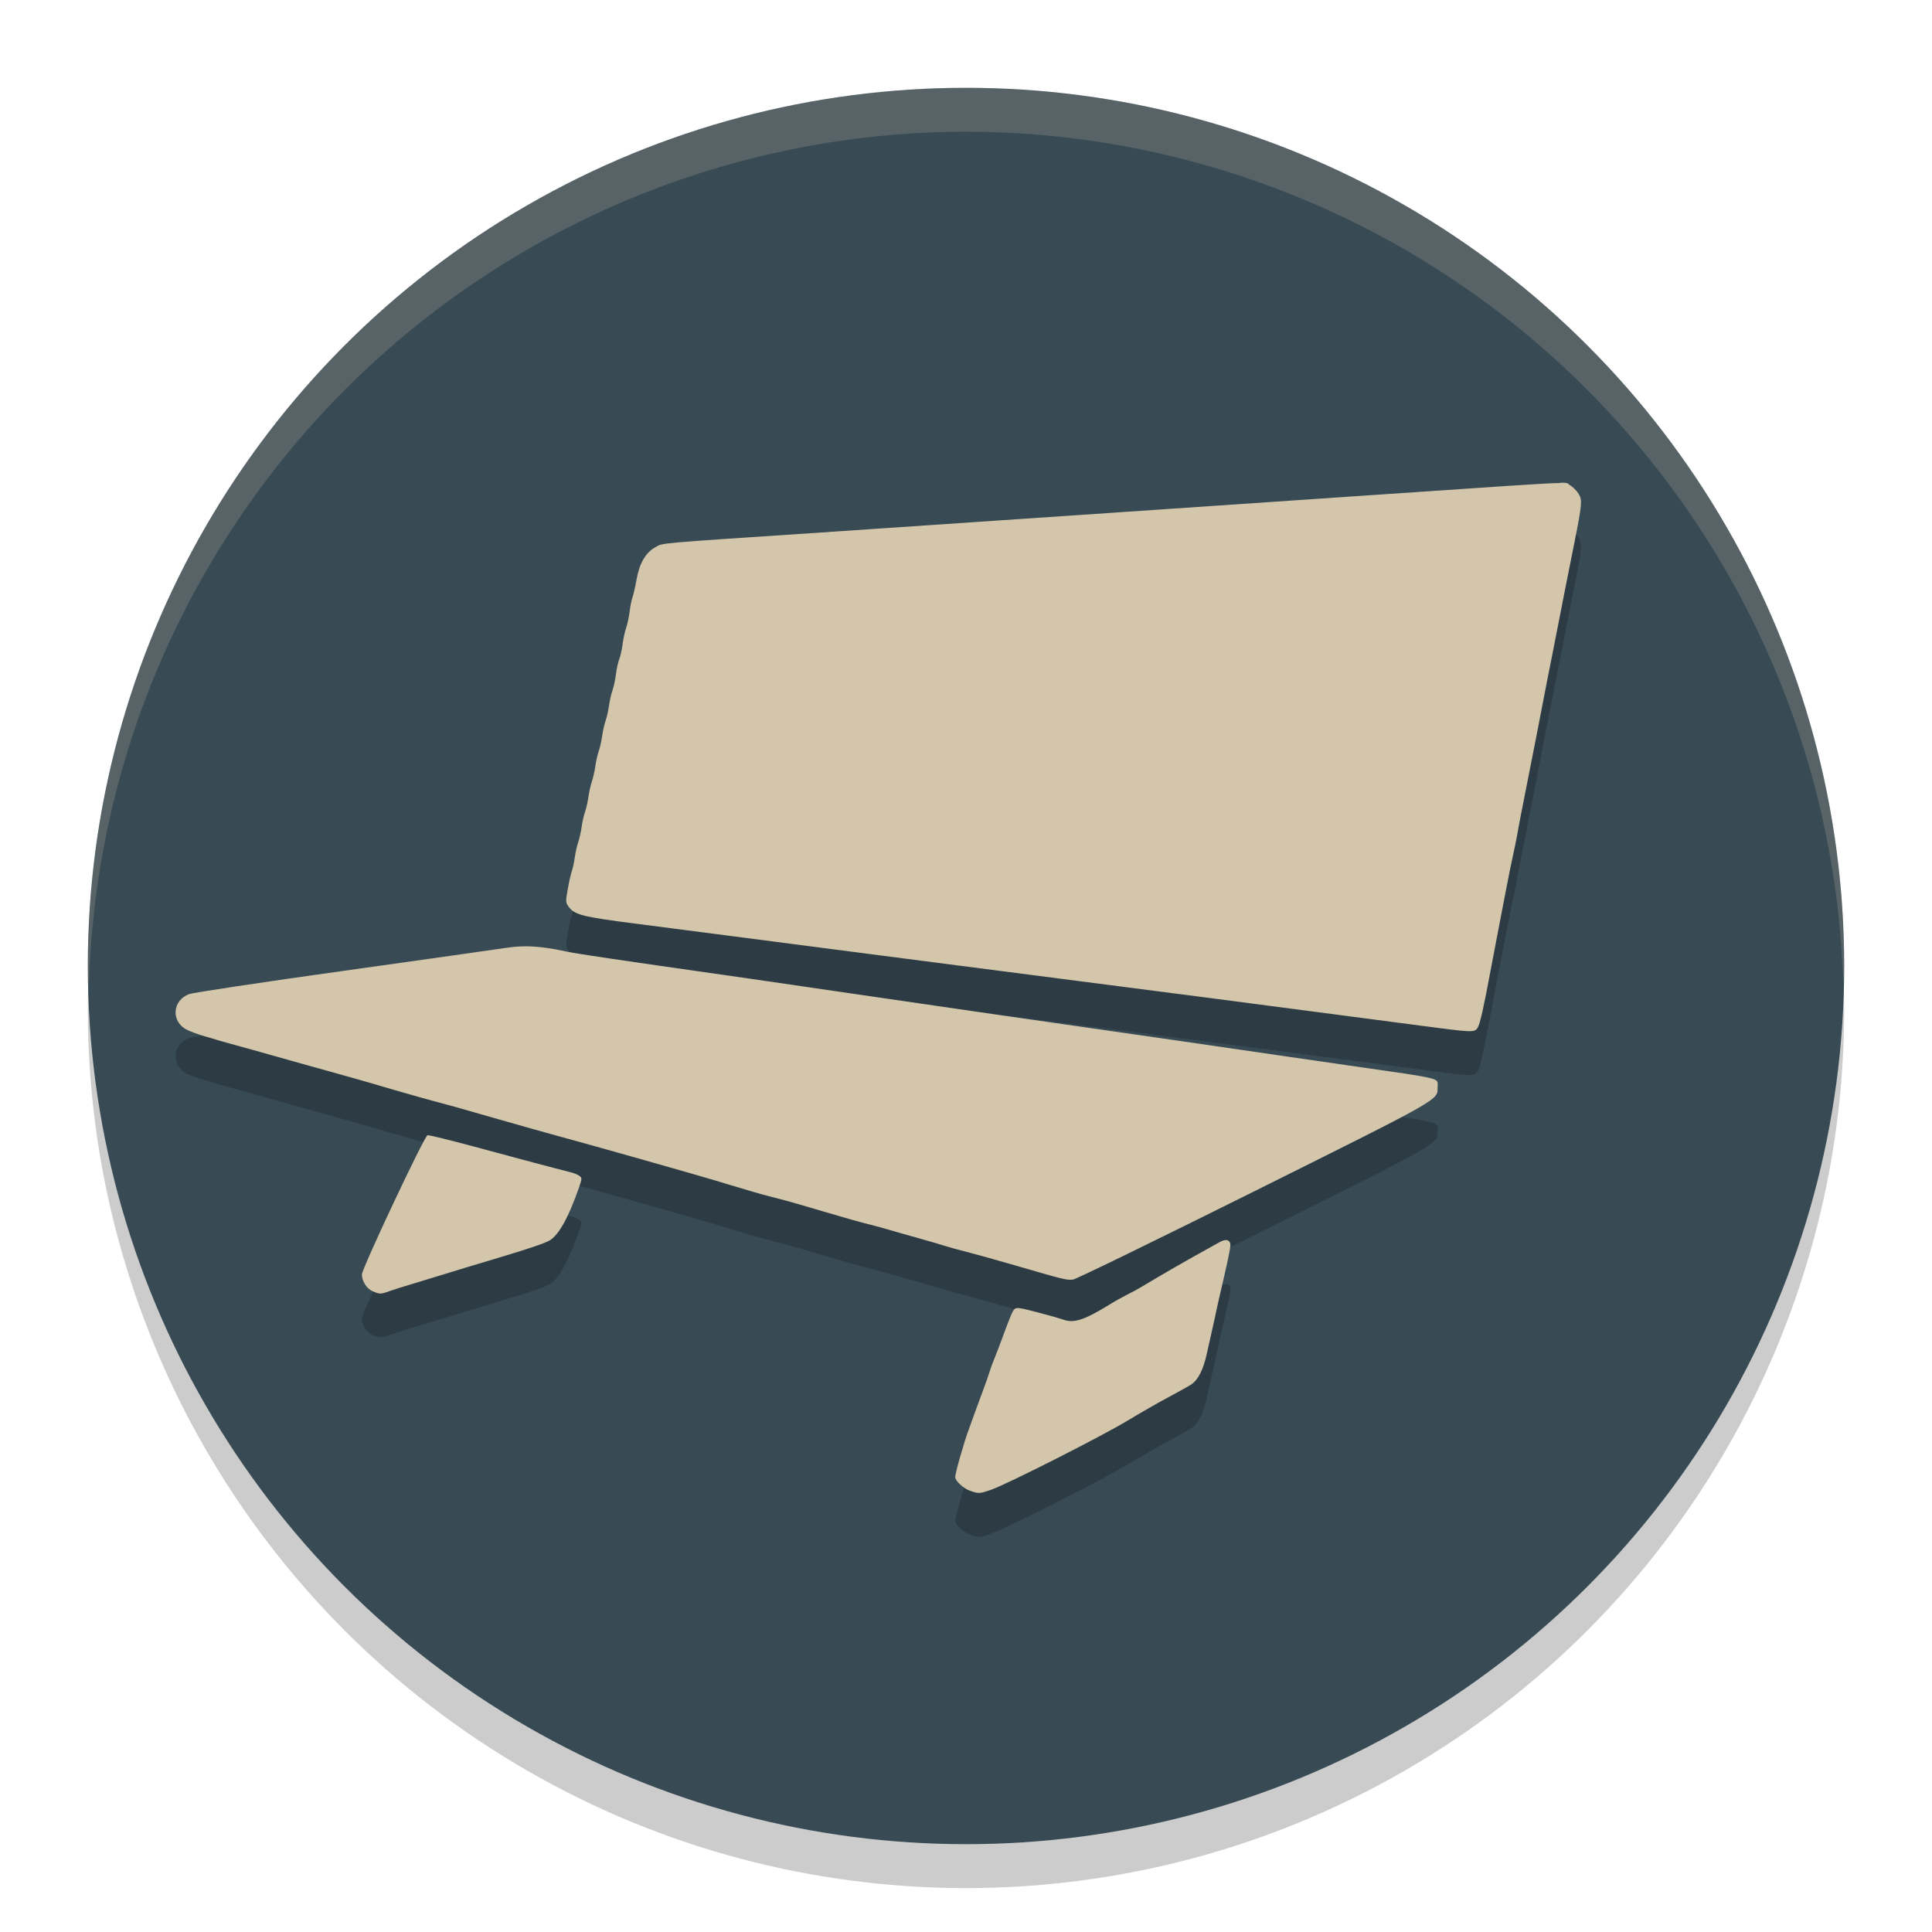 <svg xmlns="http://www.w3.org/2000/svg" width="22" height="22" version="1.1">
 <circle style="opacity:0.2" cx="11" cy="11.5" r="10"/>
 <circle style="fill:#384b55" cx="11" cy="11" r="10"/>
 <path style="opacity:0.2;fill:#d3c6aa" d="M 11,1 A 10,10 0 0 0 1,11 10,10 0 0 0 1.011,11.291 10,10 0 0 1 11,1.5 10,10 0 0 1 20.989,11.209 10,10 0 0 0 21,11 10,10 0 0 0 11,1 Z"/>
 <path style="opacity:0.2" d="m 17.768,6 c -0.166,0.001 -0.673,0.038 -2.313,0.149 C 14.839,6.191 13.888,6.256 13.342,6.293 12.795,6.33 11.906,6.391 11.365,6.427 10.824,6.464 9.922,6.525 9.359,6.563 7.437,6.691 7.556,6.681 7.465,6.73 c -0.112,0.061 -0.184,0.183 -0.217,0.372 -0.015,0.084 -0.036,0.175 -0.046,0.201 -0.01,0.026 -0.025,0.099 -0.032,0.161 -0.008,0.062 -0.026,0.146 -0.04,0.185 -0.014,0.04 -0.032,0.123 -0.04,0.185 -0.008,0.062 -0.025,0.139 -0.038,0.171 -0.013,0.032 -0.03,0.109 -0.038,0.171 -0.008,0.062 -0.025,0.145 -0.039,0.183 -0.014,0.039 -0.032,0.117 -0.04,0.175 -0.008,0.058 -0.026,0.136 -0.039,0.173 -0.013,0.037 -0.031,0.115 -0.039,0.173 -0.008,0.058 -0.026,0.136 -0.039,0.173 -0.013,0.037 -0.031,0.115 -0.039,0.173 -0.008,0.058 -0.026,0.136 -0.039,0.173 -0.013,0.037 -0.031,0.115 -0.039,0.173 -0.008,0.058 -0.026,0.136 -0.039,0.173 -0.013,0.037 -0.031,0.115 -0.039,0.173 -0.008,0.058 -0.026,0.136 -0.039,0.173 -0.013,0.037 -0.031,0.116 -0.039,0.174 -0.008,0.058 -0.023,0.127 -0.033,0.154 -0.01,0.026 -0.031,0.117 -0.046,0.202 -0.026,0.143 -0.025,0.157 0.008,0.202 0.07,0.095 0.154,0.116 0.759,0.194 0.318,0.041 0.815,0.105 1.104,0.143 0.289,0.038 0.791,0.103 1.115,0.145 0.324,0.042 0.859,0.111 1.188,0.154 0.329,0.043 0.831,0.107 1.115,0.144 0.617,0.079 1.612,0.208 2.011,0.26 0.653,0.086 0.887,0.117 1.397,0.183 0.295,0.038 0.75,0.098 1.013,0.133 0.599,0.079 0.614,0.08 0.65,0.024 0.027,-0.043 0.066,-0.213 0.149,-0.659 0.024,-0.127 0.063,-0.335 0.088,-0.462 0.025,-0.127 0.064,-0.331 0.087,-0.452 0.023,-0.122 0.058,-0.295 0.078,-0.385 0.02,-0.09 0.042,-0.198 0.049,-0.241 0.013,-0.079 0.046,-0.25 0.134,-0.693 0.027,-0.138 0.068,-0.343 0.09,-0.457 0.022,-0.114 0.058,-0.3 0.08,-0.414 0.022,-0.114 0.06,-0.311 0.086,-0.438 0.025,-0.127 0.064,-0.326 0.087,-0.443 0.037,-0.192 0.064,-0.329 0.177,-0.895 0.084,-0.423 0.088,-0.469 0.046,-0.54 -0.021,-0.035 -0.067,-0.081 -0.102,-0.101 -0.027,-0.016 -0.005,-0.027 -0.104,-0.026 z M 6,11.276 c -0.08,-8.5e-4 -0.156,0.005 -0.234,0.017 -0.107,0.016 -0.944,0.135 -1.86,0.263 -0.916,0.128 -1.703,0.247 -1.749,0.263 -0.197,0.07 -0.213,0.316 -0.027,0.408 0.04,0.02 0.125,0.051 0.189,0.07 0.064,0.018 0.139,0.04 0.166,0.049 0.027,0.008 0.084,0.024 0.127,0.036 0.122,0.033 0.438,0.121 0.56,0.156 0.035,0.01 0.098,0.028 0.141,0.04 0.043,0.012 0.104,0.029 0.136,0.038 0.095,0.027 0.481,0.135 0.555,0.155 0.037,0.01 0.127,0.036 0.2,0.057 0.072,0.021 0.191,0.056 0.263,0.077 0.072,0.021 0.166,0.048 0.209,0.06 0.043,0.012 0.1,0.028 0.127,0.036 0.027,0.008 0.084,0.024 0.127,0.035 0.183,0.048 0.318,0.086 0.759,0.213 0.257,0.074 0.546,0.155 0.643,0.181 0.289,0.077 1.622,0.454 1.821,0.515 0.102,0.031 0.22,0.067 0.263,0.079 0.043,0.012 0.117,0.034 0.165,0.049 0.048,0.015 0.14,0.04 0.204,0.056 0.065,0.016 0.144,0.037 0.176,0.046 0.032,0.009 0.089,0.025 0.127,0.036 0.037,0.01 0.16,0.046 0.273,0.08 0.293,0.087 0.425,0.124 0.555,0.156 0.043,0.01 0.135,0.036 0.204,0.056 0.07,0.021 0.223,0.064 0.341,0.097 0.118,0.033 0.252,0.072 0.298,0.087 0.046,0.015 0.156,0.046 0.243,0.067 0.088,0.022 0.335,0.091 0.549,0.153 0.566,0.165 0.597,0.172 0.667,0.164 0.035,-0.004 0.964,-0.457 2.064,-1.005 2.163,-1.078 2.088,-1.036 2.088,-1.19 0,-0.105 0.086,-0.085 -1.003,-0.242 -0.289,-0.042 -0.644,-0.093 -0.789,-0.114 -0.145,-0.021 -0.351,-0.051 -0.458,-0.067 -0.107,-0.016 -0.436,-0.064 -0.73,-0.106 -0.295,-0.042 -0.776,-0.111 -1.071,-0.154 -0.295,-0.043 -0.715,-0.103 -0.935,-0.134 C 10.878,11.985 9.8,11.828 9.194,11.74 8.937,11.702 8.547,11.645 8.327,11.614 6.985,11.423 6.571,11.361 6.458,11.337 6.277,11.297 6.133,11.278 6,11.276 Z m -1.132,2.151 c -0.035,0.007 -0.747,1.519 -0.747,1.586 0,0.076 0.055,0.162 0.123,0.191 0.079,0.034 0.094,0.034 0.183,0.001 0.04,-0.015 0.165,-0.054 0.278,-0.088 0.112,-0.034 0.272,-0.083 0.355,-0.108 0.145,-0.045 0.243,-0.075 0.628,-0.19 0.319,-0.095 0.519,-0.163 0.571,-0.194 0.104,-0.061 0.216,-0.263 0.335,-0.605 0.034,-0.099 0.035,-0.107 0.004,-0.13 C 6.581,13.876 6.531,13.856 6.488,13.846 6.334,13.808 5.895,13.691 5.4,13.557 5.123,13.482 4.884,13.424 4.869,13.427 Z m 9.09,1.194 c -0.02,5.5e-4 -0.046,0.009 -0.075,0.026 -0.035,0.02 -0.141,0.079 -0.235,0.131 -0.151,0.083 -0.449,0.255 -0.648,0.375 -0.037,0.023 -0.112,0.063 -0.166,0.09 -0.054,0.027 -0.146,0.078 -0.204,0.115 -0.288,0.177 -0.406,0.214 -0.53,0.166 -0.025,-0.009 -0.152,-0.046 -0.284,-0.08 -0.206,-0.054 -0.243,-0.059 -0.265,-0.036 -0.024,0.025 -0.051,0.092 -0.151,0.364 -0.021,0.058 -0.057,0.149 -0.078,0.202 -0.022,0.053 -0.047,0.122 -0.056,0.154 -0.009,0.032 -0.044,0.131 -0.078,0.221 -0.034,0.09 -0.069,0.185 -0.078,0.212 -0.009,0.026 -0.044,0.122 -0.077,0.212 -0.057,0.153 -0.157,0.506 -0.156,0.548 0.002,0.043 0.095,0.129 0.167,0.154 0.1,0.035 0.107,0.035 0.237,-0.009 0.173,-0.058 1.269,-0.613 1.562,-0.791 0.145,-0.088 0.357,-0.209 0.472,-0.27 0.115,-0.061 0.227,-0.124 0.25,-0.14 0.08,-0.055 0.136,-0.166 0.176,-0.345 0.022,-0.098 0.052,-0.234 0.068,-0.303 0.016,-0.069 0.036,-0.164 0.046,-0.212 0.01,-0.048 0.049,-0.219 0.087,-0.381 0.038,-0.162 0.069,-0.316 0.069,-0.342 0,-0.041 -0.02,-0.062 -0.054,-0.061 z"/>
 <path style="fill:#d3c6aa" d="m 17.768,5.5 c -0.166,0.001 -0.673,0.038 -2.313,0.149 C 14.839,5.691 13.888,5.756 13.342,5.793 12.795,5.83 11.906,5.891 11.365,5.927 10.824,5.964 9.922,6.025 9.359,6.063 7.437,6.191 7.556,6.181 7.465,6.23 c -0.112,0.061 -0.184,0.183 -0.217,0.372 -0.015,0.084 -0.036,0.175 -0.046,0.201 -0.01,0.026 -0.025,0.099 -0.032,0.161 -0.008,0.062 -0.026,0.146 -0.04,0.185 -0.014,0.04 -0.032,0.123 -0.04,0.185 -0.008,0.062 -0.025,0.139 -0.038,0.171 -0.013,0.032 -0.03,0.109 -0.038,0.171 -0.008,0.062 -0.025,0.145 -0.039,0.183 -0.014,0.039 -0.032,0.117 -0.04,0.175 -0.008,0.058 -0.026,0.136 -0.039,0.173 -0.013,0.037 -0.031,0.115 -0.039,0.173 -0.008,0.058 -0.026,0.136 -0.039,0.173 -0.013,0.037 -0.031,0.115 -0.039,0.173 -0.008,0.058 -0.026,0.136 -0.039,0.173 -0.013,0.037 -0.031,0.115 -0.039,0.173 -0.008,0.058 -0.026,0.136 -0.039,0.173 -0.013,0.037 -0.031,0.115 -0.039,0.173 -0.008,0.058 -0.026,0.136 -0.039,0.173 -0.013,0.037 -0.031,0.116 -0.039,0.174 -0.008,0.058 -0.023,0.127 -0.033,0.154 -0.01,0.026 -0.031,0.117 -0.046,0.202 -0.026,0.143 -0.025,0.157 0.008,0.202 0.07,0.095 0.154,0.116 0.759,0.194 0.318,0.041 0.815,0.105 1.104,0.143 0.289,0.038 0.791,0.103 1.115,0.145 0.324,0.042 0.859,0.111 1.188,0.154 0.329,0.043 0.831,0.107 1.115,0.144 0.617,0.079 1.612,0.208 2.011,0.26 0.653,0.086 0.887,0.117 1.397,0.183 0.295,0.038 0.75,0.098 1.013,0.133 0.599,0.079 0.614,0.08 0.65,0.024 0.027,-0.043 0.066,-0.213 0.149,-0.659 0.024,-0.127 0.063,-0.335 0.088,-0.462 0.025,-0.127 0.064,-0.331 0.087,-0.452 0.023,-0.122 0.058,-0.295 0.078,-0.385 0.02,-0.09 0.042,-0.198 0.049,-0.241 0.013,-0.079 0.046,-0.25 0.134,-0.693 0.027,-0.138 0.068,-0.343 0.09,-0.457 0.022,-0.114 0.058,-0.3 0.08,-0.414 0.022,-0.114 0.06,-0.311 0.086,-0.438 0.025,-0.127 0.064,-0.326 0.087,-0.443 0.037,-0.192 0.064,-0.329 0.177,-0.895 0.084,-0.423 0.088,-0.469 0.046,-0.54 -0.021,-0.035 -0.067,-0.081 -0.102,-0.101 -0.027,-0.016 -0.005,-0.027 -0.104,-0.026 z M 6,10.776 c -0.08,-8.5e-4 -0.156,0.005 -0.234,0.017 -0.107,0.016 -0.944,0.135 -1.86,0.263 -0.916,0.128 -1.703,0.247 -1.749,0.263 -0.197,0.07 -0.213,0.316 -0.027,0.408 0.04,0.02 0.125,0.051 0.189,0.07 0.064,0.018 0.139,0.04 0.166,0.049 0.027,0.008 0.084,0.024 0.127,0.036 0.122,0.033 0.438,0.121 0.56,0.156 0.035,0.01 0.098,0.028 0.141,0.04 0.043,0.012 0.104,0.029 0.136,0.038 0.095,0.027 0.481,0.135 0.555,0.155 0.037,0.01 0.127,0.036 0.2,0.057 0.072,0.021 0.191,0.056 0.263,0.077 0.072,0.021 0.166,0.048 0.209,0.06 0.043,0.012 0.1,0.028 0.127,0.036 0.027,0.008 0.084,0.024 0.127,0.035 0.183,0.048 0.318,0.086 0.759,0.213 0.257,0.074 0.546,0.155 0.643,0.181 0.289,0.077 1.622,0.454 1.821,0.515 0.102,0.031 0.22,0.067 0.263,0.079 0.043,0.012 0.117,0.034 0.165,0.049 0.048,0.015 0.14,0.04 0.204,0.056 0.065,0.016 0.144,0.037 0.176,0.046 0.032,0.009 0.089,0.025 0.127,0.036 0.037,0.01 0.16,0.046 0.273,0.08 0.293,0.087 0.425,0.124 0.555,0.156 0.043,0.01 0.135,0.036 0.204,0.056 0.07,0.021 0.223,0.064 0.341,0.097 0.118,0.033 0.252,0.072 0.298,0.087 0.046,0.015 0.156,0.046 0.243,0.067 0.088,0.022 0.335,0.091 0.549,0.153 0.566,0.165 0.597,0.172 0.667,0.164 0.035,-0.004 0.964,-0.457 2.064,-1.005 2.163,-1.078 2.088,-1.036 2.088,-1.19 0,-0.105 0.086,-0.085 -1.003,-0.242 -0.289,-0.042 -0.644,-0.093 -0.789,-0.114 -0.145,-0.021 -0.351,-0.051 -0.458,-0.067 -0.107,-0.016 -0.436,-0.064 -0.73,-0.106 -0.295,-0.042 -0.776,-0.111 -1.071,-0.154 -0.295,-0.043 -0.715,-0.103 -0.935,-0.134 C 10.878,11.485 9.8,11.328 9.194,11.24 8.937,11.202 8.547,11.145 8.327,11.114 6.985,10.923 6.571,10.861 6.458,10.837 6.277,10.797 6.133,10.778 6,10.776 Z m -1.132,2.151 c -0.035,0.007 -0.747,1.519 -0.747,1.586 0,0.076 0.055,0.162 0.123,0.191 0.079,0.034 0.094,0.034 0.183,0.001 0.04,-0.015 0.165,-0.054 0.278,-0.088 0.112,-0.034 0.272,-0.083 0.355,-0.108 0.145,-0.045 0.243,-0.075 0.628,-0.19 0.319,-0.095 0.519,-0.163 0.571,-0.194 0.104,-0.061 0.216,-0.263 0.335,-0.605 0.034,-0.099 0.035,-0.107 0.004,-0.13 C 6.581,13.376 6.531,13.356 6.488,13.346 6.334,13.308 5.895,13.191 5.4,13.057 5.123,12.982 4.884,12.924 4.869,12.927 Z m 9.09,1.194 c -0.02,5.5e-4 -0.046,0.009 -0.075,0.026 -0.035,0.02 -0.141,0.079 -0.235,0.131 -0.151,0.083 -0.449,0.255 -0.648,0.375 -0.037,0.023 -0.112,0.063 -0.166,0.09 -0.054,0.027 -0.146,0.078 -0.204,0.115 -0.288,0.177 -0.406,0.214 -0.53,0.166 -0.025,-0.009 -0.152,-0.046 -0.284,-0.08 -0.206,-0.054 -0.243,-0.059 -0.265,-0.036 -0.024,0.025 -0.051,0.092 -0.151,0.364 -0.021,0.058 -0.057,0.149 -0.078,0.202 -0.022,0.053 -0.047,0.122 -0.056,0.154 -0.009,0.032 -0.044,0.131 -0.078,0.221 -0.034,0.09 -0.069,0.185 -0.078,0.212 -0.009,0.026 -0.044,0.122 -0.077,0.212 -0.057,0.153 -0.157,0.506 -0.156,0.548 0.002,0.043 0.095,0.129 0.167,0.154 0.1,0.035 0.107,0.035 0.237,-0.009 0.173,-0.058 1.269,-0.613 1.562,-0.791 0.145,-0.088 0.357,-0.209 0.472,-0.27 0.115,-0.061 0.227,-0.124 0.25,-0.14 0.08,-0.055 0.136,-0.166 0.176,-0.345 0.022,-0.098 0.052,-0.234 0.068,-0.303 0.016,-0.069 0.036,-0.164 0.046,-0.212 0.01,-0.048 0.049,-0.219 0.087,-0.381 0.038,-0.162 0.069,-0.316 0.069,-0.342 0,-0.041 -0.02,-0.062 -0.054,-0.061 z"/>
</svg>
